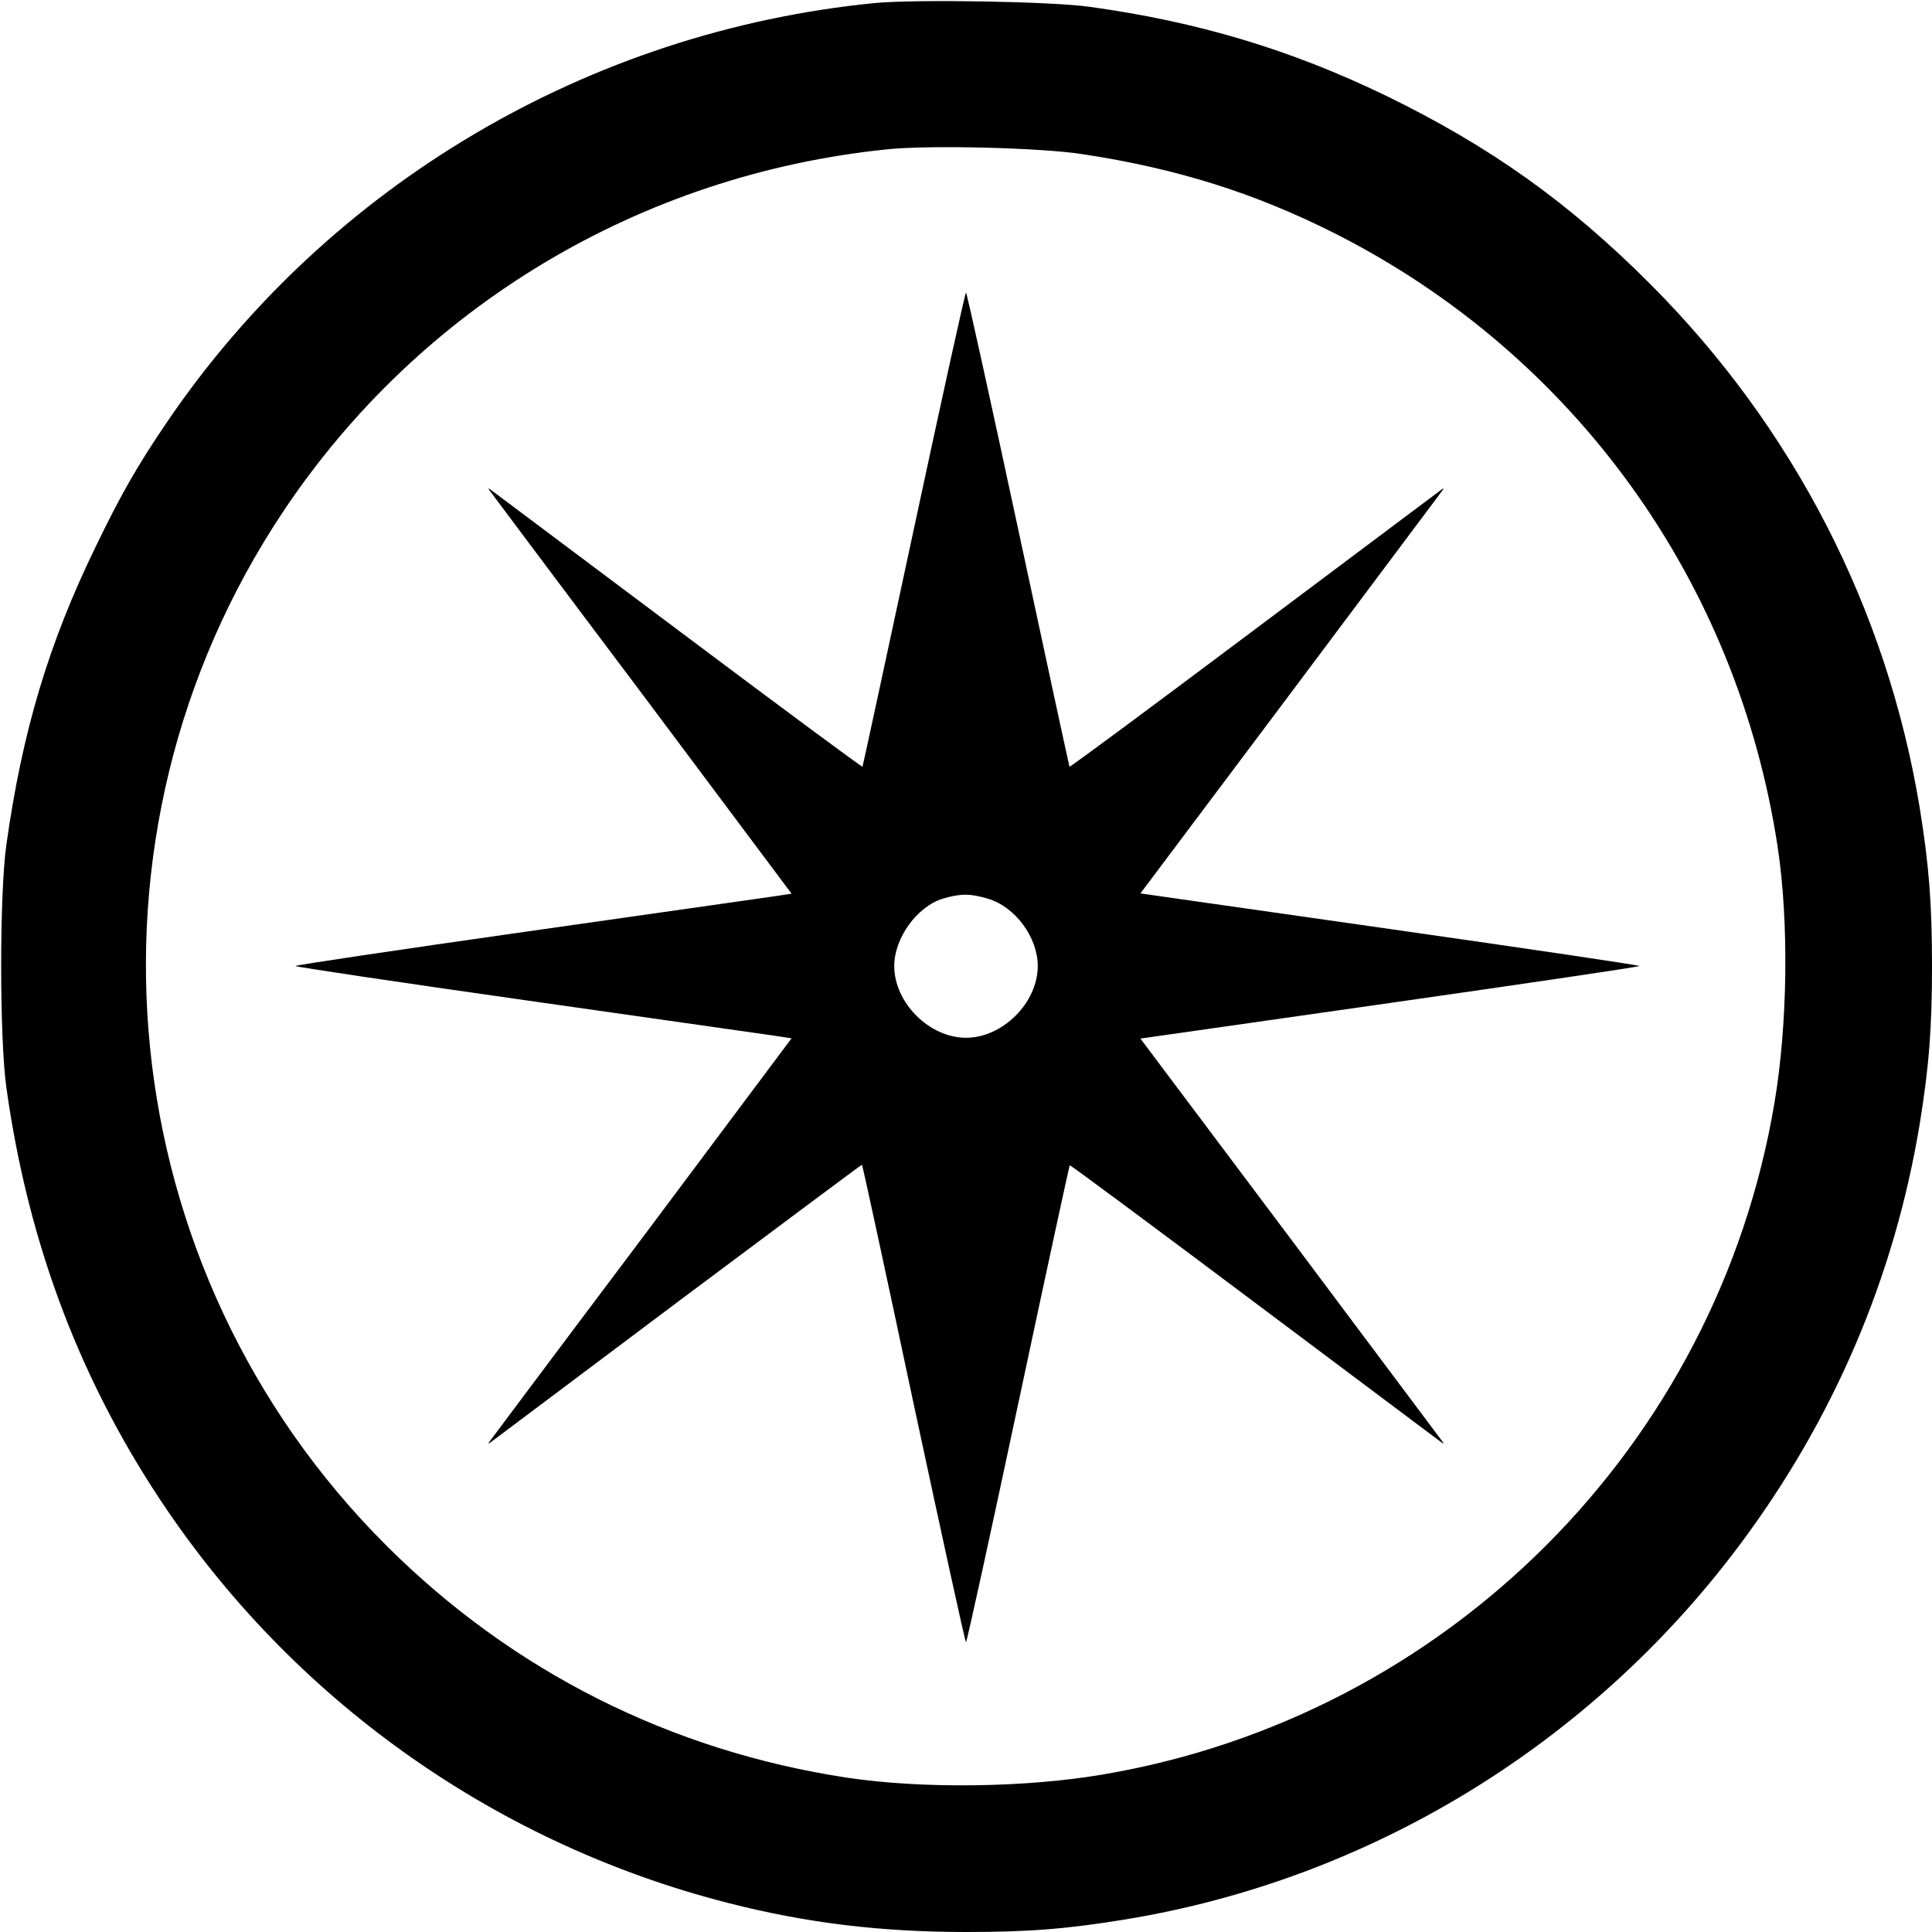 <?xml version="1.0" standalone="no"?>
<!DOCTYPE svg PUBLIC "-//W3C//DTD SVG 20010904//EN"
 "http://www.w3.org/TR/2001/REC-SVG-20010904/DTD/svg10.dtd">
<svg version="1.0" xmlns="http://www.w3.org/2000/svg"
 width="700pt" height="700pt" viewBox="0 0 700 700"
 preserveAspectRatio="xMidYMid meet">
<g transform="translate(0,700) scale(0.1,-0.1)"
fill="#000000" stroke="none">
<path d="M3170 6989 c-1037 -102 -1979 -659 -2562 -1514 -111 -163 -169 -265
-262 -457 -170 -350 -265 -667 -323 -1079 -25 -177 -25 -700 0 -879 80 -573
273 -1078 585 -1535 480 -703 1203 -1209 2031 -1420 281 -72 551 -105 861
-105 228 0 367 11 580 46 881 145 1679 631 2219 1351 343 457 564 973 656
1528 34 208 45 348 45 575 0 227 -11 367 -45 576 -119 718 -457 1375 -975
1894 -296 297 -583 501 -962 685 -342 165 -677 266 -1068 320 -137 20 -635 28
-780 14z m755 -548 c342 -52 626 -142 916 -289 864 -439 1454 -1258 1600
-2222 41 -273 36 -643 -12 -927 -209 -1242 -1186 -2220 -2431 -2432 -280 -48
-655 -53 -928 -12 -641 97 -1214 386 -1670 841 -1001 999 -1158 2569 -375
3745 495 743 1295 1223 2190 1314 151 16 560 6 710 -18z"/>
<path d="M3311 5083 c-101 -472 -185 -859 -186 -861 -2 -2 -302 220 -667 494
-364 273 -670 502 -678 508 -12 9 -13 8 -4 -4 6 -8 254 -340 552 -736 l540
-722 -66 -10 c-37 -5 -442 -63 -899 -128 -458 -65 -833 -121 -833 -124 0 -3
375 -59 833 -124 457 -65 862 -123 899 -128 l66 -10 -540 -722 c-298 -396
-546 -728 -552 -736 -9 -12 -8 -13 4 -4 8 6 313 235 677 508 365 273 664 496
666 496 2 0 86 -389 187 -865 102 -476 187 -865 190 -865 3 0 88 388 189 863
101 474 185 863 187 865 1 2 301 -220 666 -494 364 -273 670 -502 678 -508 12
-9 13 -8 4 4 -6 8 -254 339 -551 736 l-541 721 904 129 c497 71 904 131 904
134 0 3 -407 63 -904 134 l-904 129 541 721 c297 397 545 728 551 736 9 12 8
13 -4 4 -8 -6 -314 -235 -678 -508 -365 -274 -665 -496 -667 -494 -1 2 -85
389 -186 861 -101 471 -186 857 -189 857 -3 0 -88 -386 -189 -857z m268 -1339
c99 -29 181 -140 181 -244 0 -133 -127 -260 -260 -260 -133 0 -260 127 -260
260 0 101 82 215 176 244 64 19 99 19 163 0z"/>
</g>
</svg>
